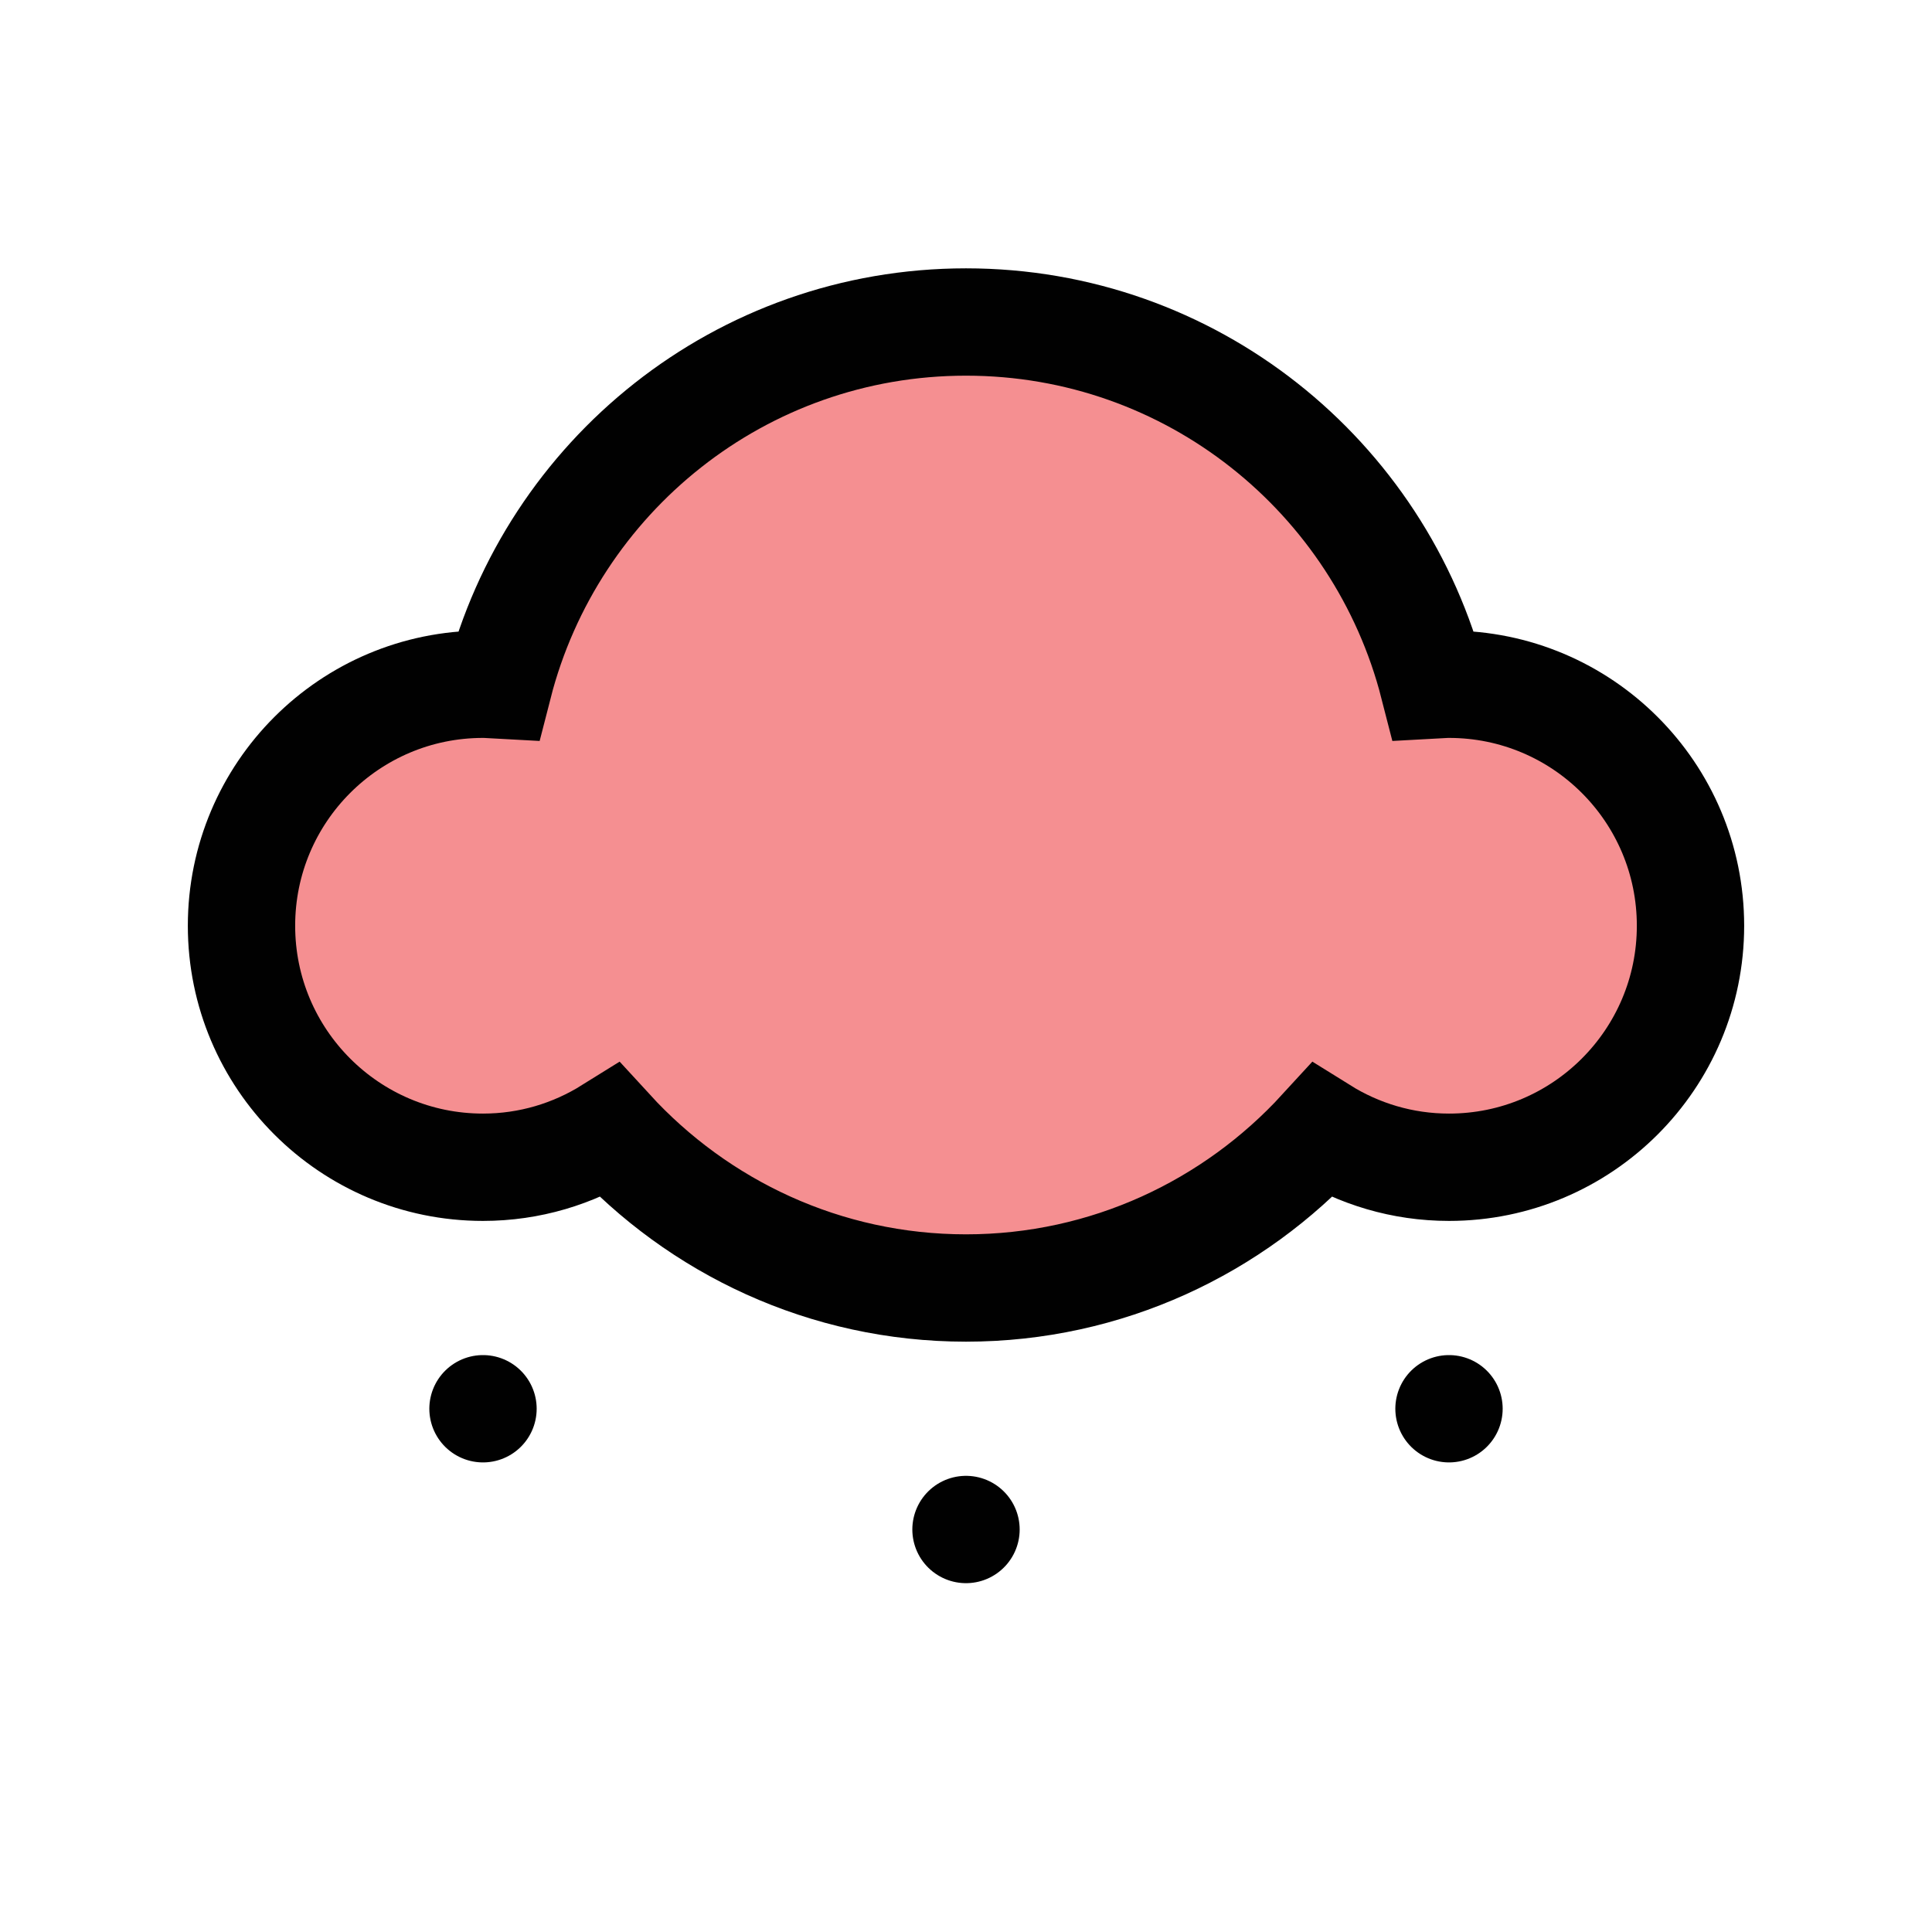 <?xml version="1.0" encoding="UTF-8"?>
<svg id="Layer_1" data-name="Layer 1" xmlns="http://www.w3.org/2000/svg" viewBox="0 0 72 72">
  <defs>
    <style>
      .cls-1 {
        fill: none;
        stroke: #010101;
        stroke-linecap: round;
        stroke-miterlimit: 10;
        stroke-width: 4px;
      }

      .cls-2 {
        fill: #ed2024;
        opacity: .5;
        stroke-width: 0px;
      }
    </style>
  </defs>
  <path class="cls-2" d="M54,25.5c-.2,0-.39.02-.58.03-1.99-7.77-9.02-13.53-17.42-13.53s-15.43,5.76-17.42,13.53c-.19-.01-.39-.03-.58-.03-4.97,0-9,4.03-9,9s4.03,9,9,9c1.74,0,3.36-.5,4.74-1.36,3.29,3.59,8.01,5.86,13.26,5.86s9.97-2.27,13.26-5.86c1.38.86,3,1.36,4.74,1.36,4.97,0,9-4.03,9-9s-4.03-9-9-9Z"/>
  <path class="cls-1" d="M54,25.5c-.2,0-.39.02-.58.03-1.99-7.77-9.02-13.53-17.42-13.53s-15.43,5.76-17.42,13.53c-.19-.01-.39-.03-.58-.03-4.97,0-9,4.03-9,9s4.03,9,9,9c1.74,0,3.36-.5,4.74-1.36,3.29,3.59,8.01,5.86,13.26,5.86s9.97-2.27,13.26-5.86c1.38.86,3,1.36,4.74,1.36,4.97,0,9-4.03,9-9s-4.03-9-9-9Z"/>
  <line class="cls-1" x1="18" y1="52.5" x2="18" y2="52.5"/>
  <line class="cls-1" x1="36" y1="57" x2="36" y2="57"/>
  <line class="cls-1" x1="54" y1="52.5" x2="54" y2="52.5"/>
</svg>